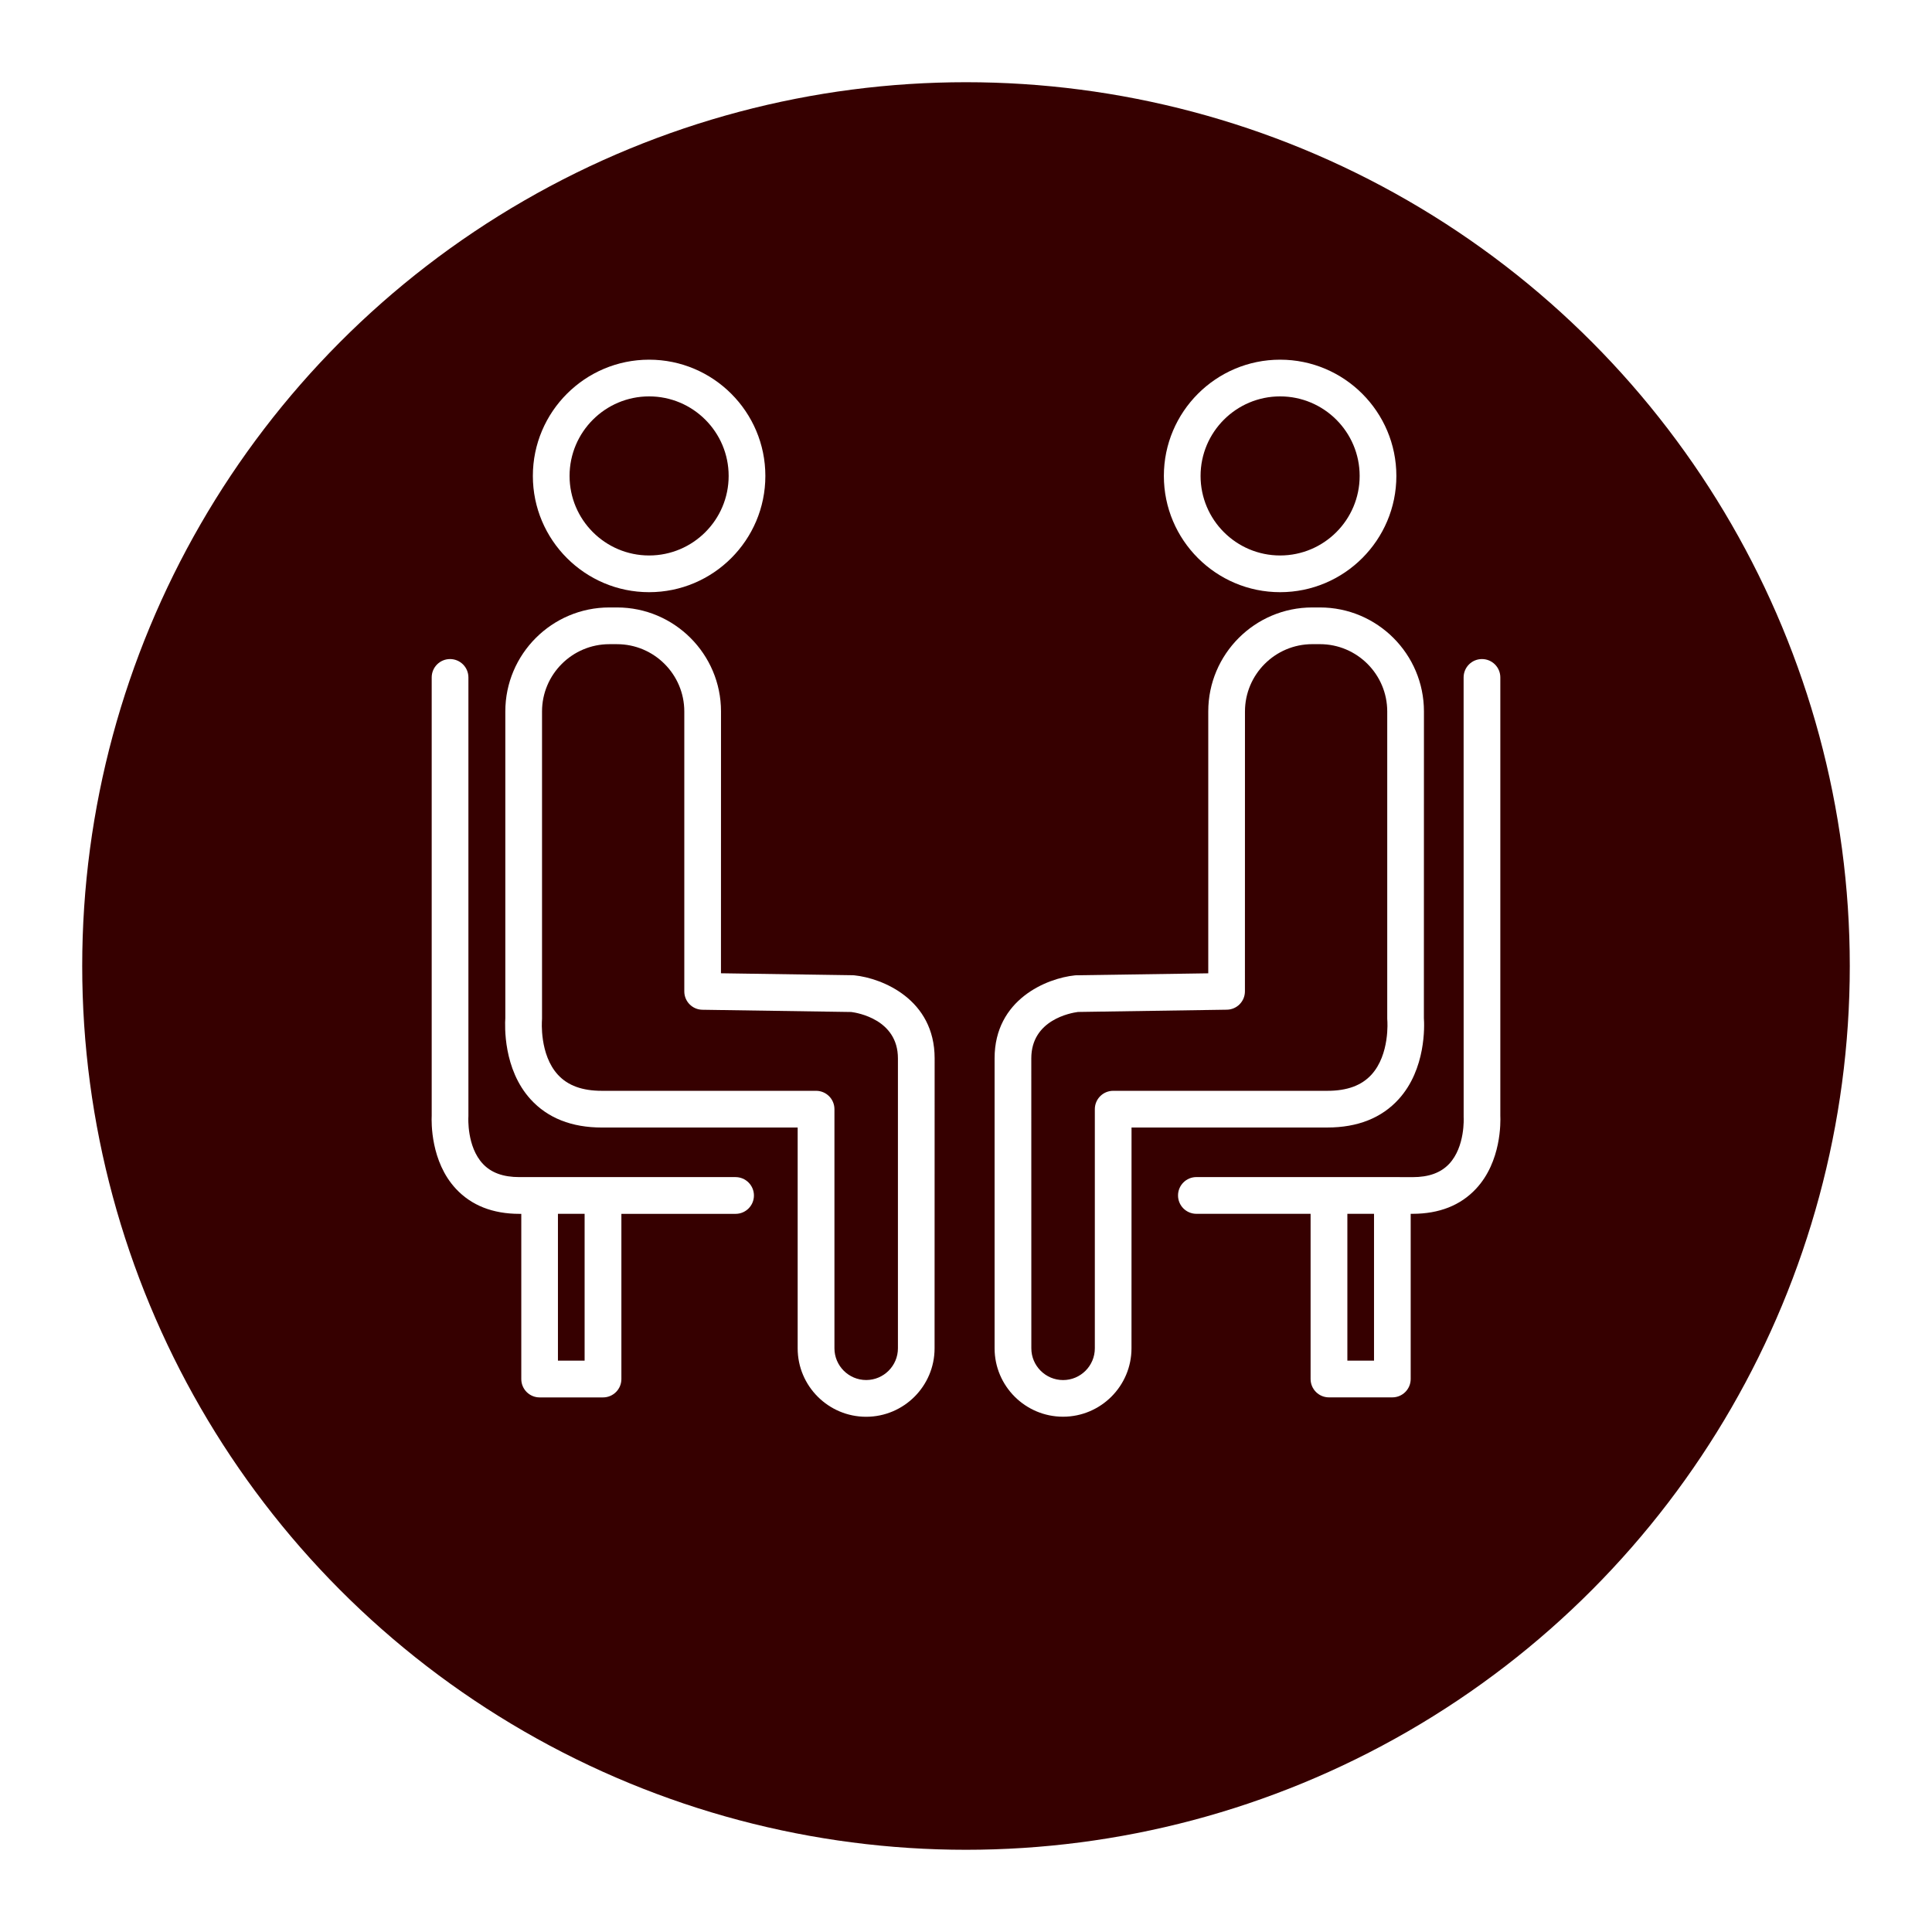 <svg width="94" height="94" viewBox="0 0 94 94" fill="none" xmlns="http://www.w3.org/2000/svg">
<g filter="url(#filter0_d_1044_9867)">
<circle cx="47" cy="43" r="43" fill="#360000"/>
</g>
<path d="M35.786 57.271H25.27C24.481 57.271 23.9 57.059 23.495 56.627C22.709 55.792 22.788 54.375 22.788 54.364C22.79 54.343 22.79 54.322 22.79 54.301V32.959C22.79 32.466 22.39 32.066 21.897 32.066C21.404 32.066 21.004 32.466 21.004 32.959V54.28C20.99 54.587 20.948 56.517 22.183 57.841C22.937 58.65 23.976 59.059 25.272 59.059H25.363V67.097C25.363 67.59 25.762 67.99 26.256 67.99H29.34C29.833 67.99 30.233 67.59 30.233 67.097V59.059H35.789C36.282 59.059 36.682 58.659 36.682 58.166C36.682 57.671 36.279 57.271 35.786 57.271ZM28.444 66.202H27.146V59.057H28.444V66.202Z" fill="white"/>
<path d="M72.997 54.278V32.959C72.997 32.466 72.597 32.066 72.104 32.066C71.611 32.066 71.211 32.466 71.211 32.959L71.213 54.363C71.215 54.377 71.292 55.794 70.506 56.629C70.099 57.061 69.517 57.273 68.731 57.273L67.745 57.27H58.209C57.716 57.27 57.316 57.67 57.316 58.164C57.316 58.657 57.716 59.057 58.209 59.057H63.766V67.094C63.766 67.588 64.166 67.988 64.659 67.988H67.743C68.236 67.988 68.636 67.588 68.636 67.094V59.057H68.727C70.022 59.057 71.062 58.647 71.815 57.838C73.052 56.515 73.011 54.585 72.997 54.278ZM66.852 66.201H65.555V59.057H66.852V66.201Z" fill="white"/>
<path d="M62.283 28.812C65.402 28.812 67.939 26.275 67.939 23.156C67.939 20.037 65.402 17.5 62.283 17.5C59.164 17.5 56.627 20.037 56.627 23.156C56.627 26.275 59.164 28.812 62.283 28.812ZM62.283 19.286C64.418 19.286 66.153 21.021 66.153 23.156C66.153 25.291 64.418 27.026 62.283 27.026C60.148 27.026 58.413 25.291 58.413 23.156C58.413 21.021 60.148 19.286 62.283 19.286Z" fill="white"/>
<path d="M68.048 53.484C69.388 52.015 69.304 49.889 69.278 49.531L69.281 34.615C69.281 31.825 67.011 29.555 64.22 29.555H63.848C61.057 29.555 58.787 31.825 58.787 34.615V47.356L52.375 47.451C52.349 47.451 52.321 47.453 52.296 47.456C50.944 47.595 48.391 48.616 48.391 51.491V65.599C48.391 67.436 49.886 68.929 51.721 68.929C53.559 68.929 55.052 67.434 55.052 65.599L55.054 54.858H64.58C66.052 54.858 67.218 54.396 68.048 53.484L68.048 53.484ZM54.161 53.073C53.668 53.073 53.268 53.473 53.268 53.966V65.602C53.268 66.453 52.575 67.146 51.724 67.146C50.873 67.146 50.179 66.453 50.179 65.602L50.177 51.492C50.177 49.619 52.101 49.282 52.447 49.236L59.692 49.126C60.18 49.119 60.571 48.721 60.571 48.233L60.573 34.616C60.573 32.811 62.043 31.341 63.848 31.341H64.22C66.025 31.341 67.495 32.811 67.495 34.616V49.566C67.495 49.593 67.497 49.621 67.499 49.649C67.502 49.666 67.625 51.301 66.73 52.284C66.246 52.815 65.543 53.073 64.581 53.073L54.161 53.073Z" fill="white"/>
<path d="M31.582 28.812C34.701 28.812 37.238 26.275 37.238 23.156C37.238 20.037 34.701 17.5 31.582 17.5C28.463 17.5 25.926 20.037 25.926 23.156C25.926 26.275 28.463 28.812 31.582 28.812ZM31.582 19.286C33.717 19.286 35.452 21.021 35.452 23.156C35.452 25.291 33.717 27.026 31.582 27.026C29.447 27.026 27.712 25.291 27.712 23.156C27.712 21.021 29.447 19.286 31.582 19.286Z" fill="white"/>
<path d="M41.569 47.454C41.544 47.452 41.518 47.449 41.49 47.449L35.078 47.354L35.08 34.615C35.08 31.825 32.81 29.555 30.019 29.555H29.647C26.856 29.555 24.586 31.825 24.586 34.615V49.533C24.563 49.891 24.477 52.017 25.817 53.487C26.647 54.399 27.814 54.859 29.284 54.859H38.81V65.602C38.81 67.439 40.306 68.932 42.141 68.932C43.978 68.932 45.471 67.437 45.471 65.602L45.474 51.492C45.474 48.617 42.92 47.593 41.569 47.454ZM43.688 65.6C43.688 66.451 42.995 67.144 42.144 67.144C41.292 67.144 40.599 66.451 40.599 65.6V53.966C40.599 53.473 40.199 53.073 39.706 53.073H29.287C28.328 53.073 27.628 52.818 27.145 52.292C26.24 51.306 26.368 49.664 26.368 49.65C26.37 49.622 26.372 49.594 26.372 49.566V34.616C26.372 32.812 27.843 31.342 29.647 31.342H30.019C31.824 31.342 33.294 32.812 33.294 34.616V48.236C33.294 48.724 33.685 49.122 34.173 49.129L41.42 49.238C41.713 49.276 43.688 49.601 43.688 51.494L43.688 65.6Z" fill="white"/>
<defs>
<filter id="filter0_d_1044_9867" x="0" y="0" width="94" height="94" filterUnits="userSpaceOnUse" color-interpolation-filters="sRGB">
<feFlood flood-opacity="0" result="BackgroundImageFix"/>
<feColorMatrix in="SourceAlpha" type="matrix" values="0 0 0 0 0 0 0 0 0 0 0 0 0 0 0 0 0 0 127 0" result="hardAlpha"/>
<feOffset dy="4"/>
<feGaussianBlur stdDeviation="2"/>
<feComposite in2="hardAlpha" operator="out"/>
<feColorMatrix type="matrix" values="0 0 0 0 0 0 0 0 0 0 0 0 0 0 0 0 0 0 0.25 0"/>
<feBlend mode="normal" in2="BackgroundImageFix" result="effect1_dropShadow_1044_9867"/>
<feBlend mode="normal" in="SourceGraphic" in2="effect1_dropShadow_1044_9867" result="shape"/>
</filter>
</defs>
</svg>
